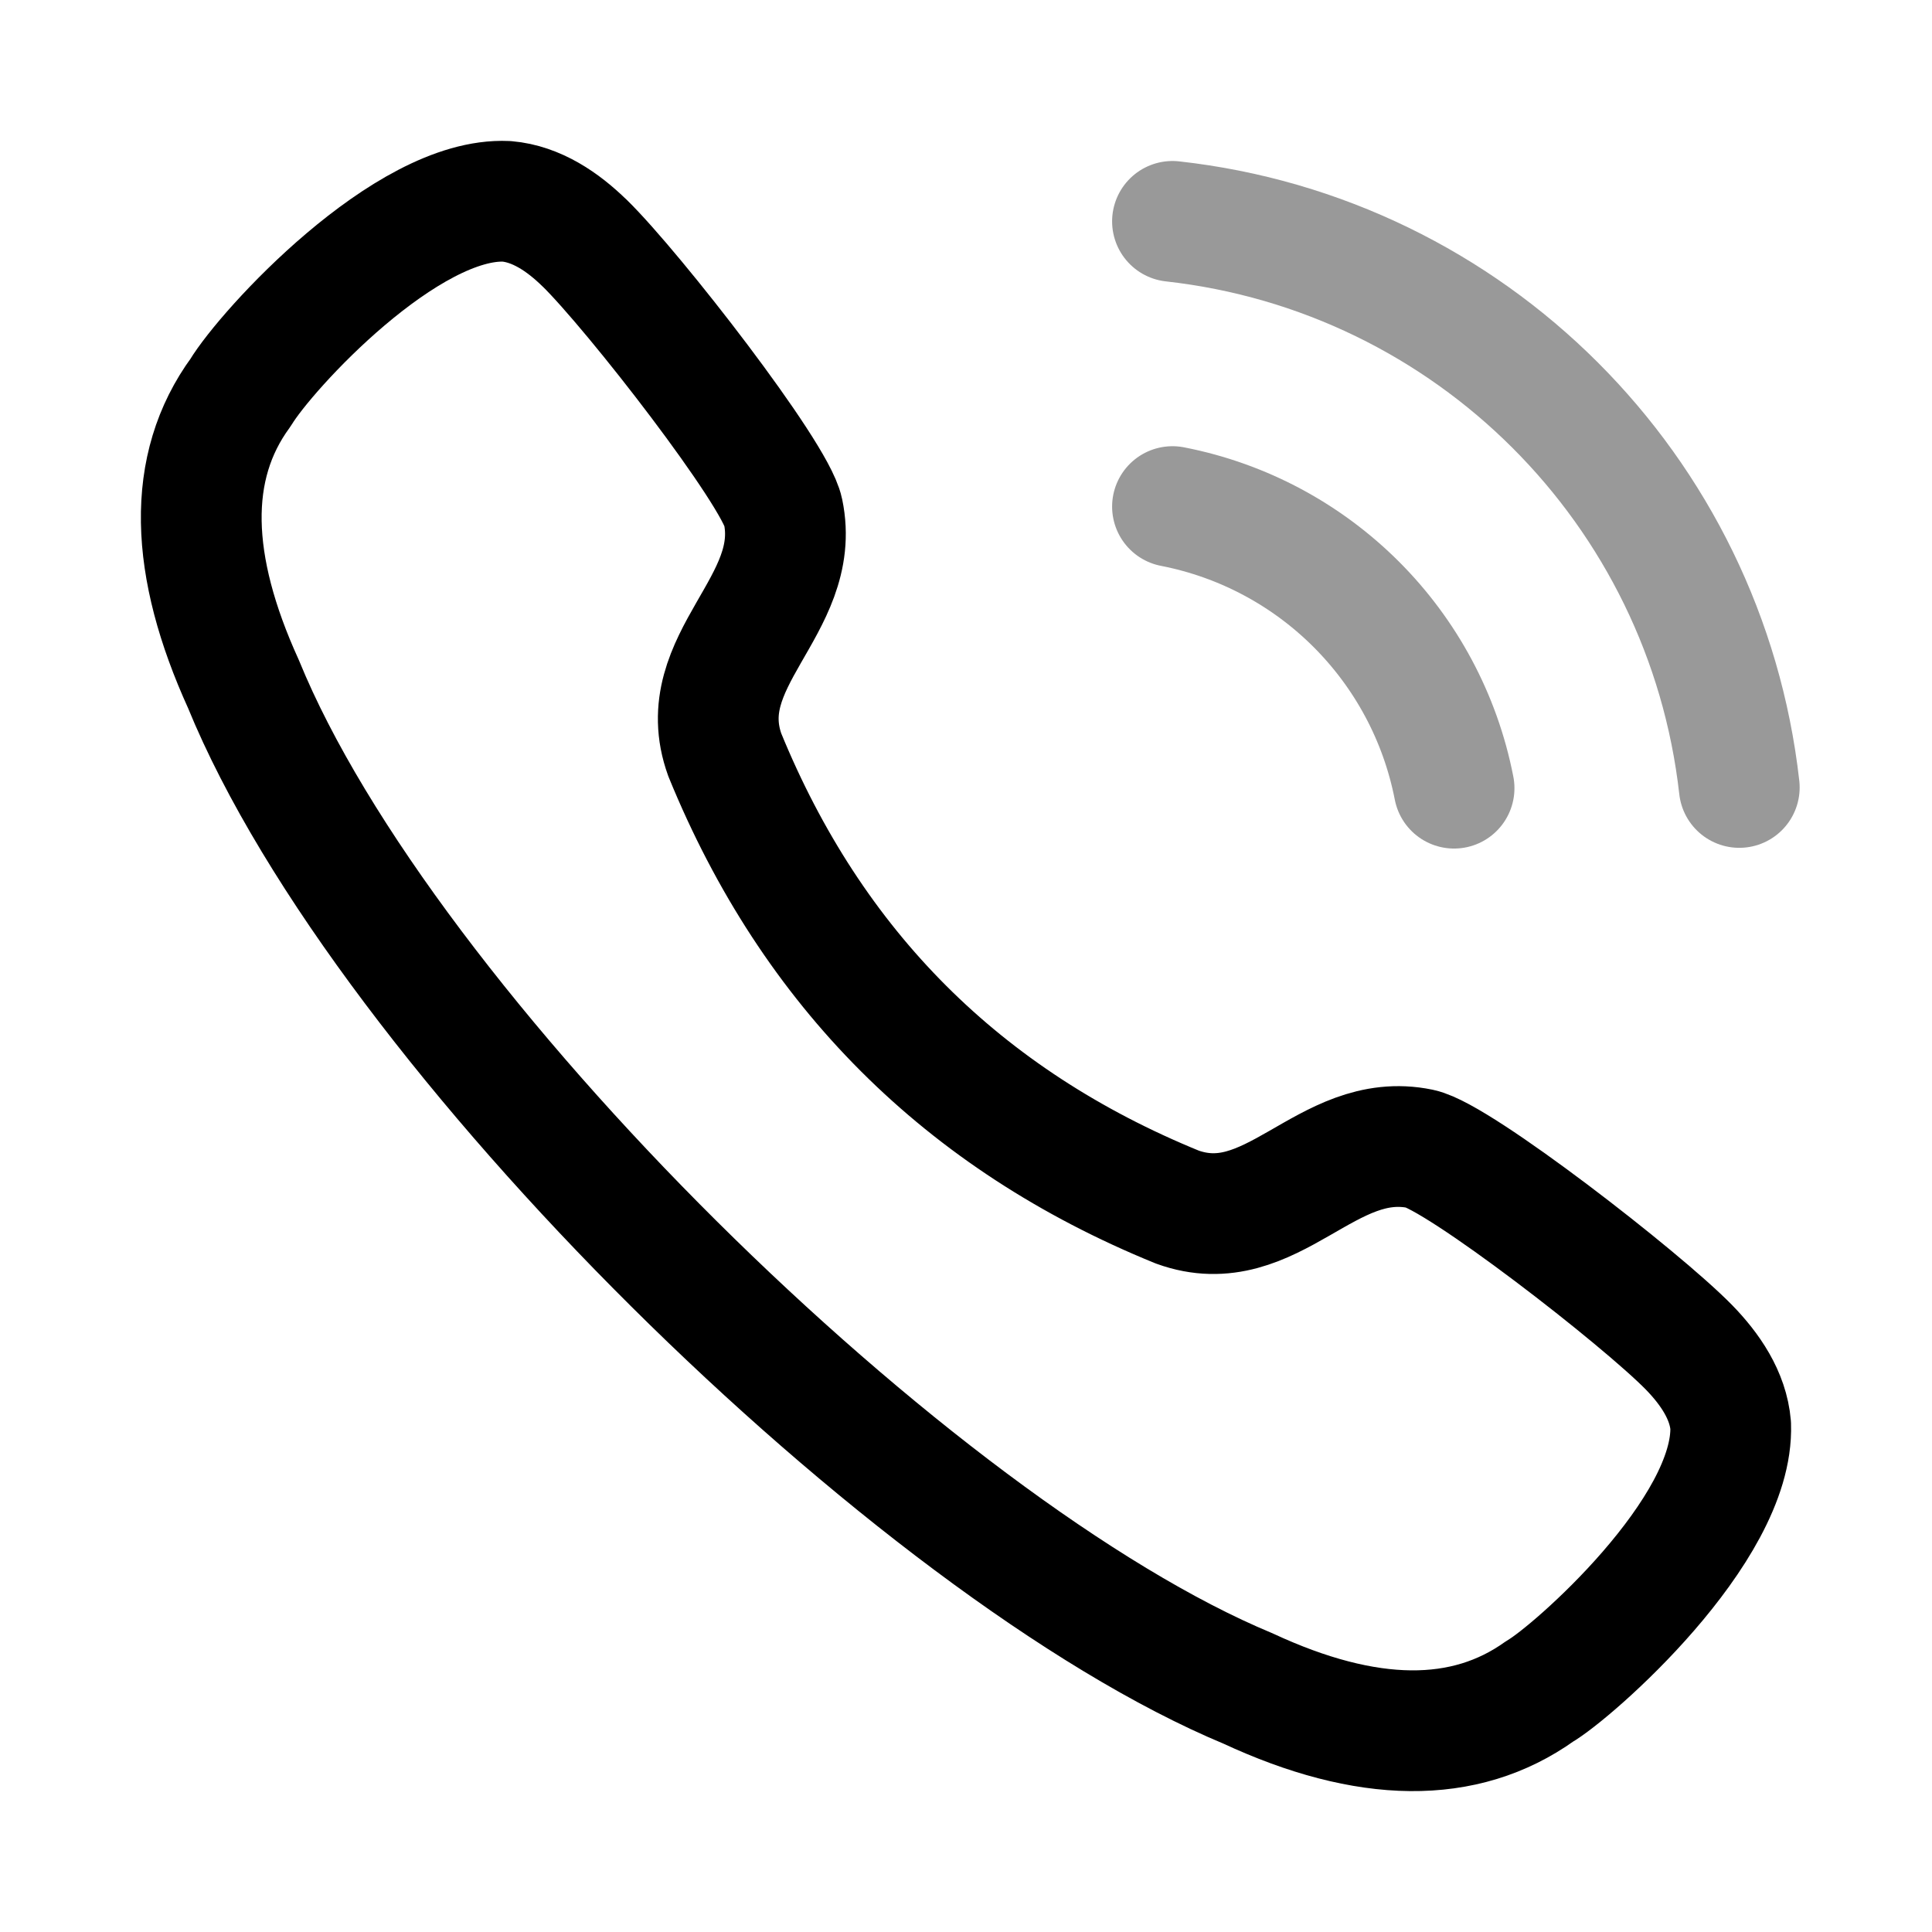 <svg width="1em" height="1em" viewBox="0 0 24 24" fill="none" xmlns="http://www.w3.org/2000/svg">
<path fill-rule="evenodd" clip-rule="evenodd" d="M2.99 4.874C3.306 4.349 5.05 2.444 6.293 2.501C6.665 2.533 6.993 2.757 7.26 3.018H7.261C7.874 3.618 9.63 5.881 9.728 6.357C9.972 7.526 8.578 8.2 9.004 9.378C10.091 12.036 11.963 13.909 14.623 14.994C15.8 15.421 16.474 14.029 17.643 14.271C18.119 14.371 20.384 16.126 20.983 16.739V16.739C21.242 17.005 21.468 17.334 21.499 17.706C21.545 19.015 19.522 20.783 19.128 21.009C18.197 21.675 16.983 21.663 15.503 20.975C11.374 19.257 4.774 12.782 3.024 8.497C2.354 7.025 2.309 5.803 2.99 4.874Z" stroke="currentColor" stroke-width="1.5" stroke-linecap="round" stroke-linejoin="round"/>
<path opacity="0.4" d="M14.565 2.75C18.267 3.161 21.19 6.081 21.606 9.782" stroke="currentColor" stroke-width="1.5" stroke-linecap="round" stroke-linejoin="round"/>
<path opacity="0.4" d="M14.565 6.293C16.335 6.638 17.718 8.021 18.063 9.791" stroke="currentColor" stroke-width="1.5" stroke-linecap="round" stroke-linejoin="round"/>
</svg>
